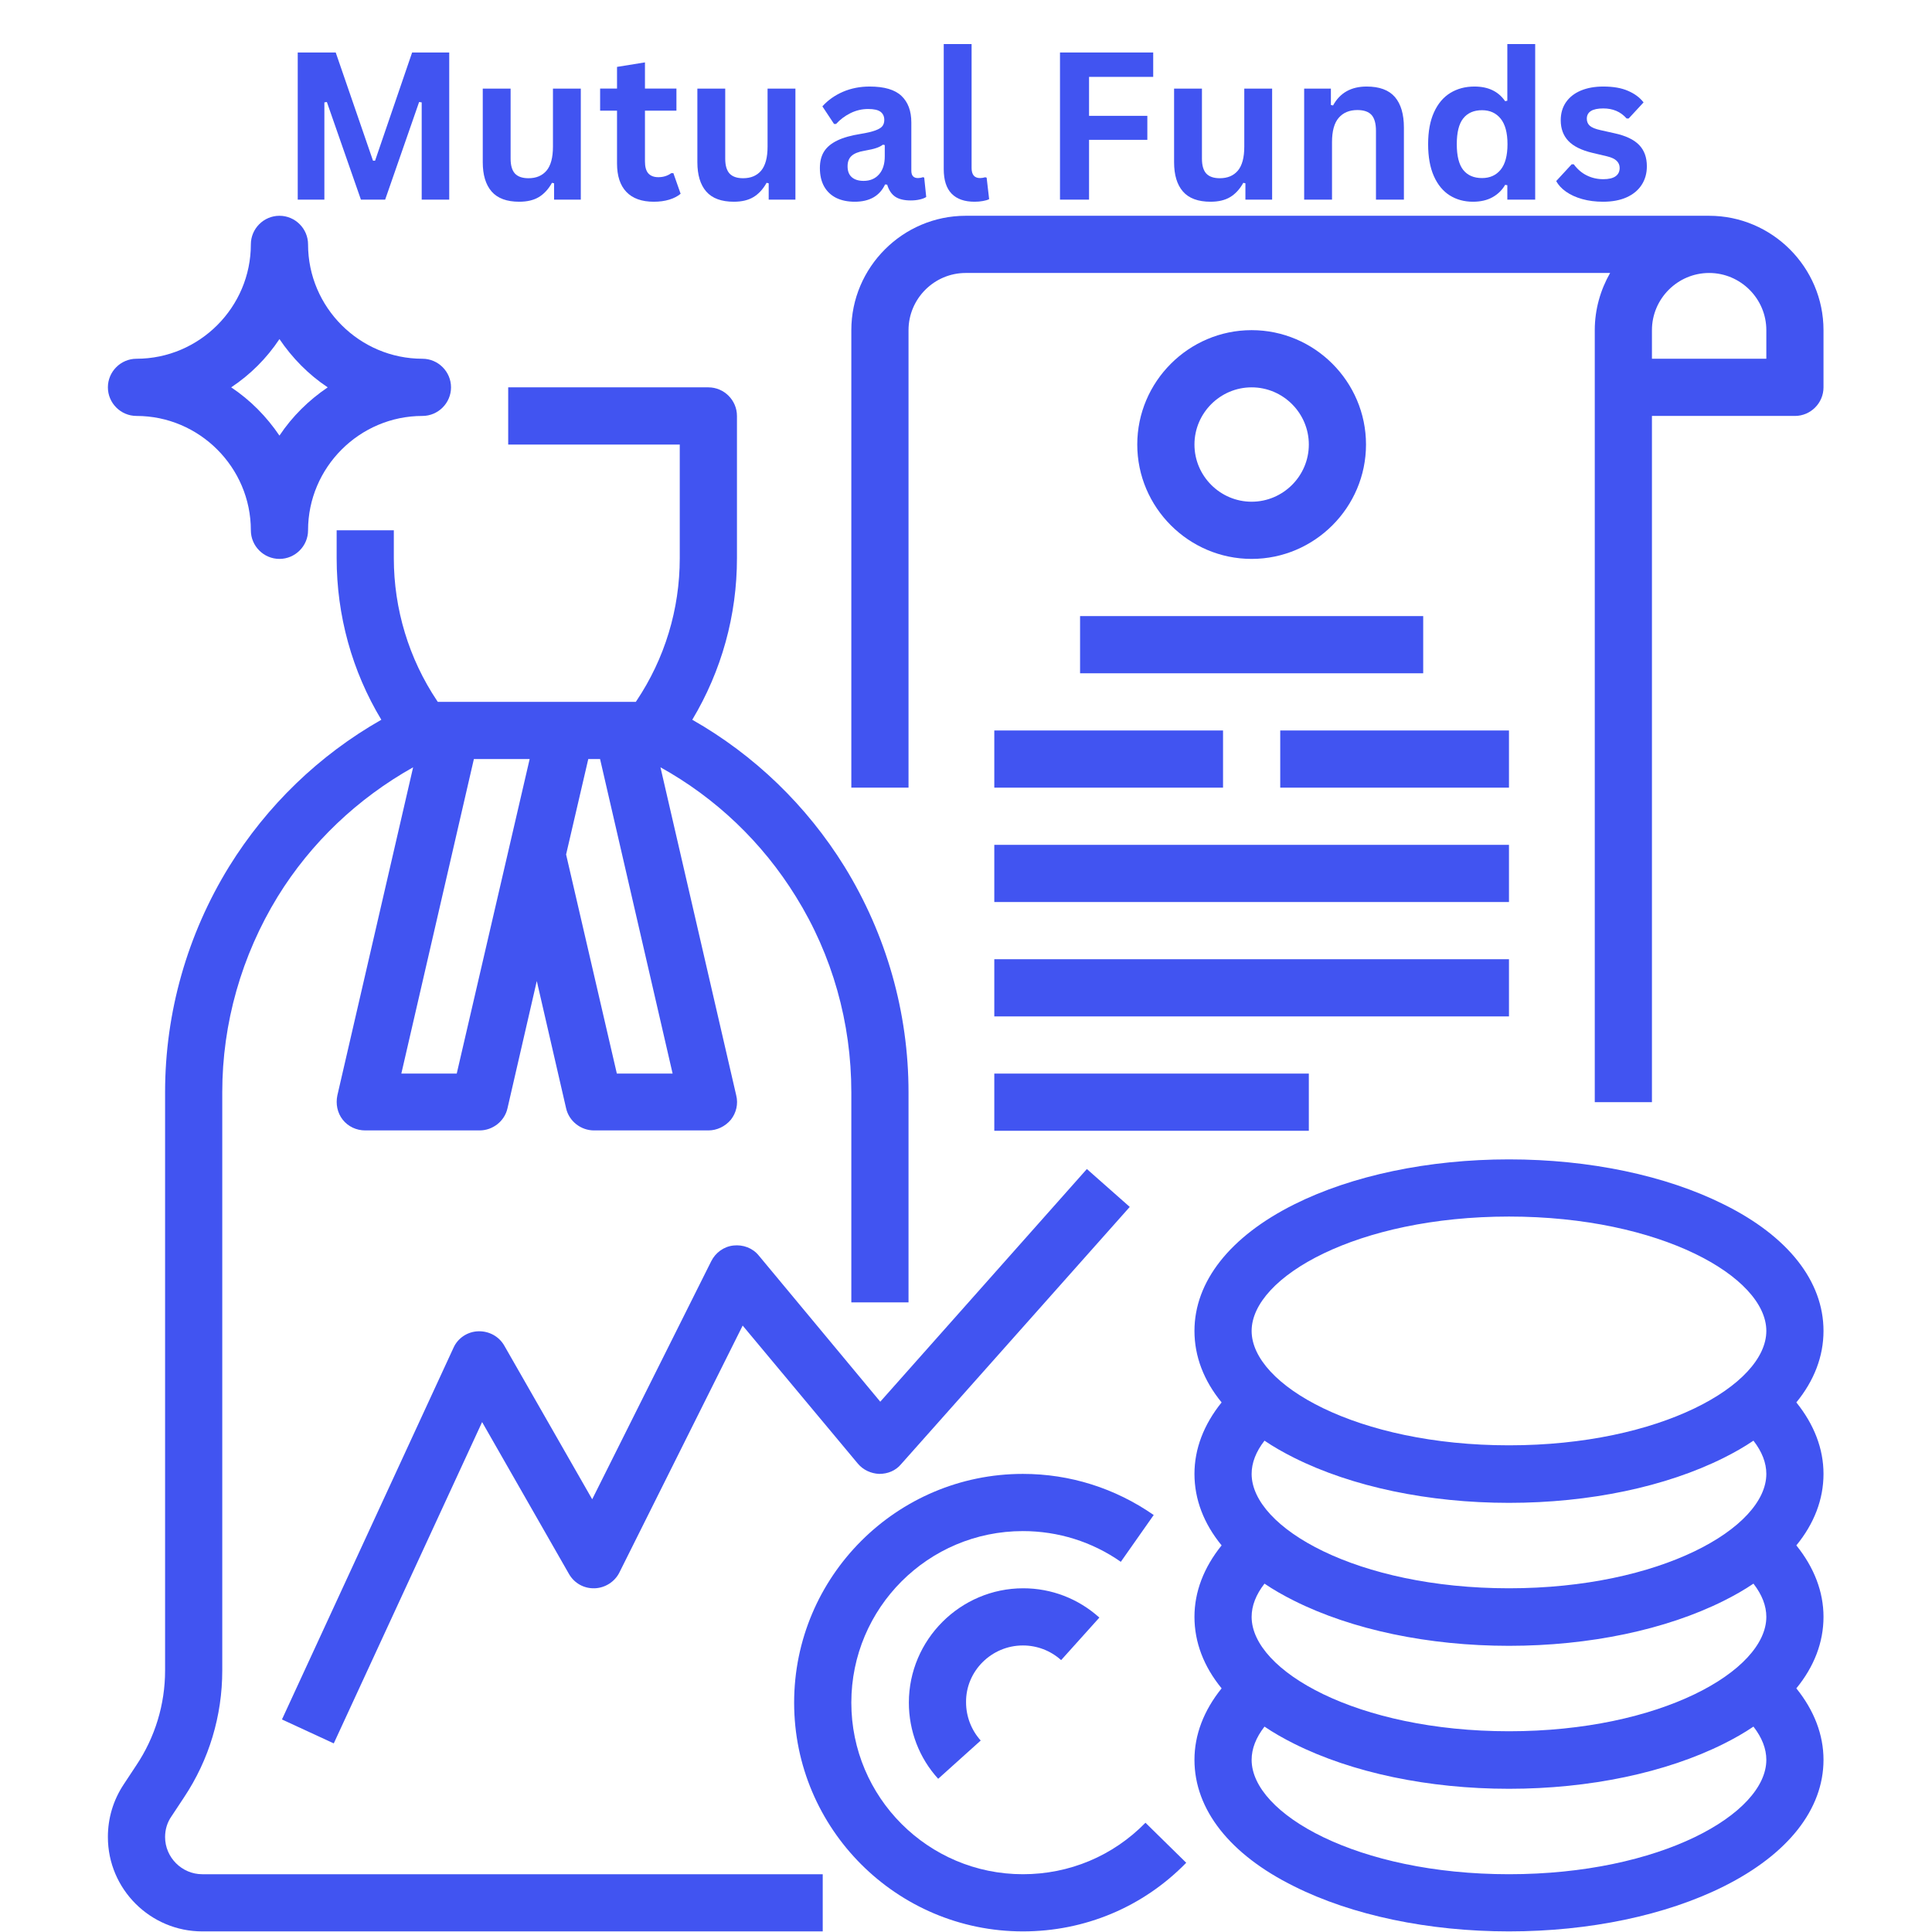 <svg xmlns="http://www.w3.org/2000/svg" xmlns:xlink="http://www.w3.org/1999/xlink" width="500" zoomAndPan="magnify" viewBox="0 0 375 375" height="500" preserveAspectRatio="xMidYMid meet" version="1.0"><defs><g/><clipPath id="470b18497e"><path d="M 20.941 75 L 177 75 L 177 374.883 L 20.941 374.883 Z M 20.941 75 " clip-rule="nonzero"/></clipPath><clipPath id="42d4b4099a"><path d="M 231 225 L 353.941 225 L 353.941 374.883 L 231 374.883 Z M 231 225 " clip-rule="nonzero"/></clipPath><clipPath id="9eedbd2d10"><path d="M 165 41.883 L 353.941 41.883 L 353.941 214 L 165 214 Z M 165 41.883 " clip-rule="nonzero"/></clipPath><clipPath id="1b059f7c03"><path d="M 20.941 41.883 L 88 41.883 L 88 109 L 20.941 109 Z M 20.941 41.883 " clip-rule="nonzero"/></clipPath><clipPath id="5ee1a2a901"><path d="M 154 286 L 231 286 L 231 374.883 L 154 374.883 Z M 154 286 " clip-rule="nonzero"/></clipPath></defs><g clip-path="url(#470b18497e)"><path fill="#4154f1" d="M 32.043 356.57 C 32.043 355.113 32.457 353.723 33.289 352.543 L 35.719 348.867 C 40.574 341.582 43.141 333.051 43.141 324.238 L 43.141 211.992 C 43.141 198.602 46.887 185.488 53.895 174.043 C 60.348 163.566 69.434 154.965 80.188 148.93 L 65.48 212.617 C 65.133 214.281 65.48 216.016 66.52 217.332 C 67.562 218.652 69.156 219.414 70.891 219.414 L 93.094 219.414 C 95.66 219.414 97.949 217.609 98.504 215.113 L 104.191 190.414 L 109.879 215.113 C 110.438 217.609 112.727 219.414 115.293 219.414 L 137.492 219.414 C 139.156 219.414 140.754 218.652 141.863 217.332 C 142.902 216.016 143.32 214.281 142.902 212.617 L 128.195 148.93 C 138.949 154.895 147.969 163.496 154.488 174.043 C 161.566 185.422 165.242 198.531 165.242 211.992 L 165.242 252.785 L 176.344 252.785 L 176.344 211.992 C 176.344 196.52 172.039 181.398 163.922 168.215 C 156.57 156.352 146.441 146.57 134.371 139.703 C 140.059 130.199 143.043 119.445 143.043 108.344 L 143.043 80.734 C 143.043 77.68 140.543 75.184 137.492 75.184 L 98.641 75.184 L 98.641 86.285 L 131.941 86.285 L 131.941 108.344 C 131.941 118.266 129.027 127.84 123.547 136.027 L 123.41 136.234 L 84.977 136.234 L 84.836 136.027 C 79.355 127.84 76.441 118.195 76.441 108.344 L 76.441 102.934 L 65.344 102.934 L 65.344 108.344 C 65.344 119.445 68.324 130.266 74.016 139.703 C 61.941 146.57 51.812 156.352 44.461 168.215 C 36.344 181.398 32.043 196.52 32.043 211.992 L 32.043 324.238 C 32.043 330.832 30.098 337.215 26.422 342.695 L 23.996 346.371 C 21.984 349.422 20.941 352.891 20.941 356.57 C 20.941 366.699 29.199 374.883 39.258 374.883 L 159.691 374.883 L 159.691 363.785 L 39.258 363.785 C 35.301 363.785 32.043 360.523 32.043 356.57 Z M 88.652 208.383 L 77.898 208.383 L 91.98 147.332 L 102.805 147.332 Z M 119.73 208.383 L 109.879 165.855 L 114.184 147.332 L 116.473 147.332 L 130.555 208.383 Z M 119.73 208.383 " fill-opacity="1" fill-rule="nonzero"/></g><g clip-path="url(#42d4b4099a)"><path fill="#4154f1" d="M 334.586 233.773 C 323.348 228.156 308.5 225.035 292.891 225.035 C 277.281 225.035 262.438 228.156 251.199 233.773 C 238.711 240.02 231.844 248.762 231.844 258.332 C 231.844 263.258 233.645 267.977 237.113 272.207 C 233.645 276.512 231.844 281.227 231.844 286.082 C 231.844 291.008 233.645 295.727 237.113 299.957 C 233.645 304.262 231.844 308.977 231.844 313.832 C 231.844 318.758 233.645 323.477 237.113 327.707 C 233.645 332.012 231.844 336.727 231.844 341.582 C 231.844 351.227 238.711 359.969 251.199 366.141 C 262.438 371.762 277.281 374.883 292.891 374.883 C 308.5 374.883 323.348 371.762 334.586 366.141 C 347.074 359.898 353.941 351.156 353.941 341.582 C 353.941 336.727 352.137 332.012 348.668 327.707 C 352.137 323.477 353.941 318.758 353.941 313.832 C 353.941 308.977 352.137 304.262 348.668 299.957 C 352.137 295.727 353.941 291.008 353.941 286.082 C 353.941 281.227 352.137 276.512 348.668 272.207 C 352.137 267.977 353.941 263.258 353.941 258.332 C 353.941 248.691 347.074 239.949 334.586 233.773 Z M 342.844 286.082 C 342.844 296.559 322.309 308.285 292.891 308.285 C 263.477 308.285 242.941 296.559 242.941 286.082 C 242.941 283.934 243.773 281.781 245.438 279.633 C 247.172 280.812 249.117 281.922 251.199 282.961 C 262.438 288.582 277.281 291.703 292.891 291.703 C 308.5 291.703 323.348 288.582 334.586 282.961 C 336.668 281.922 338.609 280.812 340.344 279.633 C 342.008 281.781 342.844 283.934 342.844 286.082 Z M 342.844 313.832 C 342.844 324.309 322.309 336.035 292.891 336.035 C 263.477 336.035 242.941 324.309 242.941 313.832 C 242.941 311.684 243.773 309.531 245.438 307.383 C 247.172 308.562 249.117 309.672 251.199 310.711 C 262.438 316.332 277.281 319.453 292.891 319.453 C 308.5 319.453 323.348 316.332 334.586 310.711 C 336.668 309.672 338.609 308.562 340.344 307.383 C 342.008 309.531 342.844 311.684 342.844 313.832 Z M 292.891 236.133 C 322.309 236.133 342.844 247.859 342.844 258.332 C 342.844 268.809 322.309 280.535 292.891 280.535 C 263.477 280.535 242.941 268.809 242.941 258.332 C 242.941 247.859 263.477 236.133 292.891 236.133 Z M 292.891 363.785 C 263.477 363.785 242.941 352.059 242.941 341.582 C 242.941 339.434 243.773 337.281 245.438 335.133 C 247.172 336.312 249.117 337.422 251.199 338.461 C 262.438 344.082 277.281 347.203 292.891 347.203 C 308.5 347.203 323.348 344.082 334.586 338.461 C 336.668 337.422 338.609 336.312 340.344 335.133 C 342.008 337.281 342.844 339.434 342.844 341.582 C 342.844 352.059 322.309 363.785 292.891 363.785 Z M 292.891 363.785 " fill-opacity="1" fill-rule="nonzero"/></g><g clip-path="url(#9eedbd2d10)"><path fill="#4154f1" d="M 331.742 41.883 L 187.441 41.883 C 175.23 41.883 165.242 51.875 165.242 64.082 L 165.242 152.883 L 176.344 152.883 L 176.344 64.082 C 176.344 57.98 181.336 52.984 187.441 52.984 L 312.523 52.984 C 310.652 56.246 309.543 60.059 309.543 64.082 L 309.543 213.934 L 320.641 213.934 L 320.641 80.734 L 348.391 80.734 C 351.445 80.734 353.941 78.234 353.941 75.184 L 353.941 64.082 C 353.941 51.875 343.953 41.883 331.742 41.883 Z M 342.844 69.633 L 320.641 69.633 L 320.641 64.082 C 320.641 57.98 325.637 52.984 331.742 52.984 C 337.848 52.984 342.844 57.98 342.844 64.082 Z M 342.844 69.633 " fill-opacity="1" fill-rule="nonzero"/></g><path fill="#4154f1" d="M 265.141 86.285 C 265.141 74.074 255.152 64.082 242.941 64.082 C 230.73 64.082 220.742 74.074 220.742 86.285 C 220.742 98.492 230.73 108.484 242.941 108.484 C 255.152 108.484 265.141 98.492 265.141 86.285 Z M 231.844 86.285 C 231.844 80.18 236.836 75.184 242.941 75.184 C 249.047 75.184 254.043 80.18 254.043 86.285 C 254.043 92.387 249.047 97.383 242.941 97.383 C 236.836 97.383 231.844 92.387 231.844 86.285 Z M 231.844 86.285 " fill-opacity="1" fill-rule="nonzero"/><path fill="#4154f1" d="M 209.641 119.582 L 276.242 119.582 L 276.242 130.684 L 209.641 130.684 Z M 209.641 119.582 " fill-opacity="1" fill-rule="nonzero"/><path fill="#4154f1" d="M 192.992 141.785 L 237.391 141.785 L 237.391 152.883 L 192.992 152.883 Z M 192.992 141.785 " fill-opacity="1" fill-rule="nonzero"/><path fill="#4154f1" d="M 248.492 141.785 L 292.891 141.785 L 292.891 152.883 L 248.492 152.883 Z M 248.492 141.785 " fill-opacity="1" fill-rule="nonzero"/><path fill="#4154f1" d="M 192.992 163.984 L 292.891 163.984 L 292.891 175.082 L 192.992 175.082 Z M 192.992 163.984 " fill-opacity="1" fill-rule="nonzero"/><path fill="#4154f1" d="M 192.992 186.184 L 292.891 186.184 L 292.891 197.285 L 192.992 197.285 Z M 192.992 186.184 " fill-opacity="1" fill-rule="nonzero"/><g clip-path="url(#1b059f7c03)"><path fill="#4154f1" d="M 26.492 80.734 C 38.703 80.734 48.691 90.723 48.691 102.934 C 48.691 105.984 51.188 108.484 54.242 108.484 C 57.293 108.484 59.793 105.984 59.793 102.934 C 59.793 90.723 69.781 80.734 81.992 80.734 C 85.043 80.734 87.543 78.234 87.543 75.184 C 87.543 72.133 85.043 69.633 81.992 69.633 C 69.781 69.633 59.793 59.645 59.793 47.434 C 59.793 44.383 57.293 41.883 54.242 41.883 C 51.188 41.883 48.691 44.383 48.691 47.434 C 48.691 59.645 38.703 69.633 26.492 69.633 C 23.438 69.633 20.941 72.133 20.941 75.184 C 20.941 78.234 23.438 80.734 26.492 80.734 Z M 54.242 65.816 C 56.738 69.496 59.859 72.688 63.609 75.184 C 59.93 77.68 56.738 80.805 54.242 84.551 C 51.746 80.871 48.621 77.68 44.875 75.184 C 48.621 72.688 51.746 69.562 54.242 65.816 Z M 54.242 65.816 " fill-opacity="1" fill-rule="nonzero"/></g><path fill="#4154f1" d="M 147.273 243.695 C 146.094 242.238 144.223 241.543 142.348 241.754 C 140.477 241.961 138.879 243.141 138.047 244.805 L 114.945 291.008 L 97.879 261.18 C 96.84 259.375 94.895 258.332 92.812 258.402 C 90.734 258.473 88.859 259.723 88.027 261.594 L 54.727 333.746 L 64.785 338.391 L 93.578 276.023 L 110.438 305.508 C 111.477 307.312 113.348 308.352 115.43 308.285 C 117.441 308.215 119.316 307.035 120.219 305.23 L 144.152 257.293 L 166.492 284.07 C 167.531 285.32 169.059 286.016 170.652 286.082 C 172.316 286.082 173.844 285.461 174.887 284.211 L 219.285 234.262 L 210.961 226.906 L 170.859 272.07 Z M 147.273 243.695 " fill-opacity="1" fill-rule="nonzero"/><path fill="#4154f1" d="M 192.992 208.383 L 254.043 208.383 L 254.043 219.484 L 192.992 219.484 Z M 192.992 208.383 " fill-opacity="1" fill-rule="nonzero"/><g clip-path="url(#5ee1a2a901)"><path fill="#4154f1" d="M 198.543 363.785 C 180.156 363.785 165.242 348.867 165.242 330.484 C 165.242 312.098 180.156 297.184 198.543 297.184 C 205.41 297.184 212 299.266 217.551 303.148 L 223.934 294.062 C 216.441 288.859 207.699 286.082 198.543 286.082 C 174.051 286.082 154.141 305.996 154.141 330.484 C 154.141 354.973 174.051 374.883 198.543 374.883 C 210.543 374.883 221.852 370.168 230.246 361.562 L 222.336 353.793 C 216.023 360.246 207.562 363.785 198.543 363.785 Z M 198.543 363.785 " fill-opacity="1" fill-rule="nonzero"/></g><path fill="#4154f1" d="M 198.543 319.383 C 201.246 319.383 203.883 320.355 205.965 322.227 L 213.387 313.973 C 209.297 310.297 204.094 308.285 198.609 308.285 C 186.402 308.285 176.41 318.273 176.41 330.484 C 176.41 335.965 178.422 341.238 182.102 345.262 L 190.355 337.836 C 188.551 335.824 187.512 333.188 187.512 330.414 C 187.441 324.379 192.438 319.383 198.543 319.383 Z M 198.543 319.383 " fill-opacity="1" fill-rule="nonzero"/><g fill="#4154f1" fill-opacity="1"><g transform="translate(54.07, 38.75)"><g><path d="M 8.891 0 L 3.719 0 L 3.719 -28.562 L 11.094 -28.562 L 18.328 -7.562 L 18.734 -7.562 L 25.922 -28.562 L 33.125 -28.562 L 33.125 0 L 27.781 0 L 27.781 -18.875 L 27.281 -18.953 L 20.688 0 L 15.984 0 L 9.375 -18.953 L 8.891 -18.875 Z M 8.891 0 "/></g></g></g><g fill="#4154f1" fill-opacity="1"><g transform="translate(90.922, 38.75)"><g><path d="M 9.859 0.406 C 7.441 0.406 5.656 -0.254 4.5 -1.578 C 3.352 -2.898 2.781 -4.797 2.781 -7.266 L 2.781 -21.547 L 8.188 -21.547 L 8.188 -7.953 C 8.188 -6.641 8.469 -5.676 9.031 -5.062 C 9.602 -4.457 10.477 -4.156 11.656 -4.156 C 13.156 -4.156 14.32 -4.645 15.156 -5.625 C 15.988 -6.613 16.406 -8.164 16.406 -10.281 L 16.406 -21.547 L 21.812 -21.547 L 21.812 0 L 16.625 0 L 16.625 -3.172 L 16.219 -3.266 C 15.52 -2.023 14.672 -1.102 13.672 -0.5 C 12.68 0.102 11.41 0.406 9.859 0.406 Z M 9.859 0.406 "/></g></g></g><g fill="#4154f1" fill-opacity="1"><g transform="translate(115.842, 38.75)"><g><path d="M 14.859 -5.141 L 16.266 -1.141 C 15.68 -0.648 14.945 -0.27 14.062 0 C 13.176 0.27 12.176 0.406 11.062 0.406 C 8.727 0.406 6.953 -0.227 5.734 -1.5 C 4.523 -2.77 3.922 -4.613 3.922 -7.031 L 3.922 -17.266 L 0.641 -17.266 L 0.641 -21.562 L 3.922 -21.562 L 3.922 -25.766 L 9.344 -26.641 L 9.344 -21.562 L 15.453 -21.562 L 15.453 -17.266 L 9.344 -17.266 L 9.344 -7.422 C 9.344 -6.359 9.562 -5.582 10 -5.094 C 10.445 -4.602 11.094 -4.359 11.938 -4.359 C 12.895 -4.359 13.734 -4.617 14.453 -5.141 Z M 14.859 -5.141 "/></g></g></g><g fill="#4154f1" fill-opacity="1"><g transform="translate(132.578, 38.75)"><g><path d="M 9.859 0.406 C 7.441 0.406 5.656 -0.254 4.5 -1.578 C 3.352 -2.898 2.781 -4.797 2.781 -7.266 L 2.781 -21.547 L 8.188 -21.547 L 8.188 -7.953 C 8.188 -6.641 8.469 -5.676 9.031 -5.062 C 9.602 -4.457 10.477 -4.156 11.656 -4.156 C 13.156 -4.156 14.32 -4.645 15.156 -5.625 C 15.988 -6.613 16.406 -8.164 16.406 -10.281 L 16.406 -21.547 L 21.812 -21.547 L 21.812 0 L 16.625 0 L 16.625 -3.172 L 16.219 -3.266 C 15.52 -2.023 14.672 -1.102 13.672 -0.5 C 12.68 0.102 11.41 0.406 9.859 0.406 Z M 9.859 0.406 "/></g></g></g><g fill="#4154f1" fill-opacity="1"><g transform="translate(157.498, 38.75)"><g><path d="M 8.406 0.406 C 7.02 0.406 5.816 0.156 4.797 -0.344 C 3.785 -0.852 3.004 -1.598 2.453 -2.578 C 1.91 -3.566 1.641 -4.754 1.641 -6.141 C 1.641 -7.41 1.91 -8.477 2.453 -9.344 C 3.004 -10.207 3.852 -10.914 5 -11.469 C 6.145 -12.031 7.645 -12.457 9.5 -12.75 C 10.781 -12.957 11.754 -13.188 12.422 -13.438 C 13.098 -13.688 13.551 -13.969 13.781 -14.281 C 14.02 -14.594 14.141 -14.988 14.141 -15.469 C 14.141 -16.156 13.898 -16.68 13.422 -17.047 C 12.941 -17.41 12.141 -17.594 11.016 -17.594 C 9.816 -17.594 8.676 -17.328 7.594 -16.797 C 6.52 -16.266 5.582 -15.562 4.781 -14.688 L 4.391 -14.688 L 2.125 -18.109 C 3.219 -19.316 4.551 -20.258 6.125 -20.938 C 7.707 -21.613 9.43 -21.953 11.297 -21.953 C 14.141 -21.953 16.195 -21.348 17.469 -20.141 C 18.75 -18.93 19.391 -17.211 19.391 -14.984 L 19.391 -5.625 C 19.391 -4.664 19.816 -4.188 20.672 -4.188 C 20.992 -4.188 21.312 -4.242 21.625 -4.359 L 21.891 -4.281 L 22.281 -0.516 C 21.988 -0.316 21.57 -0.156 21.031 -0.031 C 20.5 0.094 19.914 0.156 19.281 0.156 C 17.988 0.156 16.977 -0.086 16.25 -0.578 C 15.531 -1.078 15.016 -1.852 14.703 -2.906 L 14.297 -2.953 C 13.242 -0.711 11.281 0.406 8.406 0.406 Z M 10.125 -3.641 C 11.375 -3.641 12.367 -4.055 13.109 -4.891 C 13.859 -5.734 14.234 -6.906 14.234 -8.406 L 14.234 -10.594 L 13.875 -10.672 C 13.539 -10.41 13.109 -10.191 12.578 -10.016 C 12.055 -9.836 11.301 -9.664 10.312 -9.5 C 9.145 -9.301 8.301 -8.961 7.781 -8.484 C 7.27 -8.016 7.016 -7.344 7.016 -6.469 C 7.016 -5.539 7.285 -4.836 7.828 -4.359 C 8.379 -3.879 9.145 -3.641 10.125 -3.641 Z M 10.125 -3.641 "/></g></g></g><g fill="#4154f1" fill-opacity="1"><g transform="translate(180.21, 38.75)"><g><path d="M 8.953 0.406 C 7.004 0.406 5.52 -0.113 4.5 -1.156 C 3.477 -2.207 2.969 -3.801 2.969 -5.938 L 2.969 -30.203 L 8.375 -30.203 L 8.375 -6.156 C 8.375 -4.844 8.922 -4.188 10.016 -4.188 C 10.328 -4.188 10.66 -4.238 11.016 -4.344 L 11.297 -4.266 L 11.781 -0.094 C 11.477 0.062 11.078 0.18 10.578 0.266 C 10.086 0.359 9.547 0.406 8.953 0.406 Z M 8.953 0.406 "/></g></g></g><g fill="#4154f1" fill-opacity="1"><g transform="translate(192.592, 38.75)"><g/></g></g><g fill="#4154f1" fill-opacity="1"><g transform="translate(202.025, 38.75)"><g><path d="M 21.812 -28.562 L 21.812 -23.828 L 9.359 -23.828 L 9.359 -16.266 L 20.672 -16.266 L 20.672 -11.609 L 9.359 -11.609 L 9.359 0 L 3.719 0 L 3.719 -28.562 Z M 21.812 -28.562 "/></g></g></g><g fill="#4154f1" fill-opacity="1"><g transform="translate(225.108, 38.75)"><g><path d="M 9.859 0.406 C 7.441 0.406 5.656 -0.254 4.5 -1.578 C 3.352 -2.898 2.781 -4.797 2.781 -7.266 L 2.781 -21.547 L 8.188 -21.547 L 8.188 -7.953 C 8.188 -6.641 8.469 -5.676 9.031 -5.062 C 9.602 -4.457 10.477 -4.156 11.656 -4.156 C 13.156 -4.156 14.32 -4.645 15.156 -5.625 C 15.988 -6.613 16.406 -8.164 16.406 -10.281 L 16.406 -21.547 L 21.812 -21.547 L 21.812 0 L 16.625 0 L 16.625 -3.172 L 16.219 -3.266 C 15.52 -2.023 14.672 -1.102 13.672 -0.5 C 12.68 0.102 11.41 0.406 9.859 0.406 Z M 9.859 0.406 "/></g></g></g><g fill="#4154f1" fill-opacity="1"><g transform="translate(250.028, 38.75)"><g><path d="M 3.109 0 L 3.109 -21.547 L 8.297 -21.547 L 8.297 -18.375 L 8.719 -18.281 C 10.051 -20.727 12.223 -21.953 15.234 -21.953 C 17.723 -21.953 19.551 -21.273 20.719 -19.922 C 21.883 -18.566 22.469 -16.594 22.469 -14 L 22.469 0 L 17.047 0 L 17.047 -13.344 C 17.047 -14.77 16.758 -15.801 16.188 -16.438 C 15.613 -17.07 14.695 -17.391 13.438 -17.391 C 11.883 -17.391 10.676 -16.883 9.812 -15.875 C 8.945 -14.875 8.516 -13.301 8.516 -11.156 L 8.516 0 Z M 3.109 0 "/></g></g></g><g fill="#4154f1" fill-opacity="1"><g transform="translate(275.26, 38.75)"><g><path d="M 10.641 0.406 C 8.941 0.406 7.438 -0.004 6.125 -0.828 C 4.812 -1.66 3.785 -2.91 3.047 -4.578 C 2.305 -6.254 1.938 -8.316 1.938 -10.766 C 1.938 -13.223 2.316 -15.285 3.078 -16.953 C 3.836 -18.629 4.891 -19.879 6.234 -20.703 C 7.586 -21.535 9.148 -21.953 10.922 -21.953 C 12.266 -21.953 13.426 -21.719 14.406 -21.25 C 15.383 -20.789 16.211 -20.078 16.891 -19.109 L 17.312 -19.203 L 17.312 -30.203 L 22.719 -30.203 L 22.719 0 L 17.312 0 L 17.312 -2.797 L 16.891 -2.875 C 16.297 -1.852 15.477 -1.051 14.438 -0.469 C 13.395 0.113 12.129 0.406 10.641 0.406 Z M 12.406 -4.188 C 13.926 -4.188 15.129 -4.727 16.016 -5.812 C 16.898 -6.895 17.344 -8.547 17.344 -10.766 C 17.344 -12.973 16.898 -14.625 16.016 -15.719 C 15.129 -16.812 13.926 -17.359 12.406 -17.359 C 10.812 -17.359 9.594 -16.828 8.75 -15.766 C 7.914 -14.711 7.5 -13.047 7.5 -10.766 C 7.5 -8.492 7.914 -6.828 8.75 -5.766 C 9.594 -4.711 10.812 -4.188 12.406 -4.188 Z M 12.406 -4.188 "/></g></g></g><g fill="#4154f1" fill-opacity="1"><g transform="translate(301.077, 38.75)"><g><path d="M 10.078 0.406 C 8.609 0.406 7.258 0.234 6.031 -0.109 C 4.812 -0.453 3.77 -0.926 2.906 -1.531 C 2.039 -2.133 1.398 -2.828 0.984 -3.609 L 3.984 -6.859 L 4.391 -6.859 C 5.109 -5.891 5.957 -5.164 6.938 -4.688 C 7.914 -4.207 8.977 -3.969 10.125 -3.969 C 11.176 -3.969 11.969 -4.156 12.5 -4.531 C 13.031 -4.906 13.297 -5.445 13.297 -6.156 C 13.297 -6.695 13.102 -7.156 12.719 -7.531 C 12.344 -7.906 11.723 -8.195 10.859 -8.406 L 8.016 -9.078 C 5.879 -9.586 4.316 -10.363 3.328 -11.406 C 2.348 -12.457 1.859 -13.789 1.859 -15.406 C 1.859 -16.75 2.195 -17.914 2.875 -18.906 C 3.562 -19.895 4.523 -20.648 5.766 -21.172 C 7.016 -21.691 8.469 -21.953 10.125 -21.953 C 12.062 -21.953 13.664 -21.672 14.938 -21.109 C 16.219 -20.555 17.219 -19.812 17.938 -18.875 L 15.047 -15.75 L 14.656 -15.75 C 14.051 -16.426 13.375 -16.922 12.625 -17.234 C 11.875 -17.547 11.039 -17.703 10.125 -17.703 C 7.988 -17.703 6.922 -17.035 6.922 -15.703 C 6.922 -15.141 7.117 -14.68 7.516 -14.328 C 7.91 -13.984 8.609 -13.703 9.609 -13.484 L 12.266 -12.891 C 14.453 -12.422 16.051 -11.664 17.062 -10.625 C 18.07 -9.594 18.578 -8.207 18.578 -6.469 C 18.578 -5.102 18.238 -3.898 17.562 -2.859 C 16.883 -1.816 15.906 -1.008 14.625 -0.438 C 13.352 0.125 11.836 0.406 10.078 0.406 Z M 10.078 0.406 "/></g></g></g></svg>